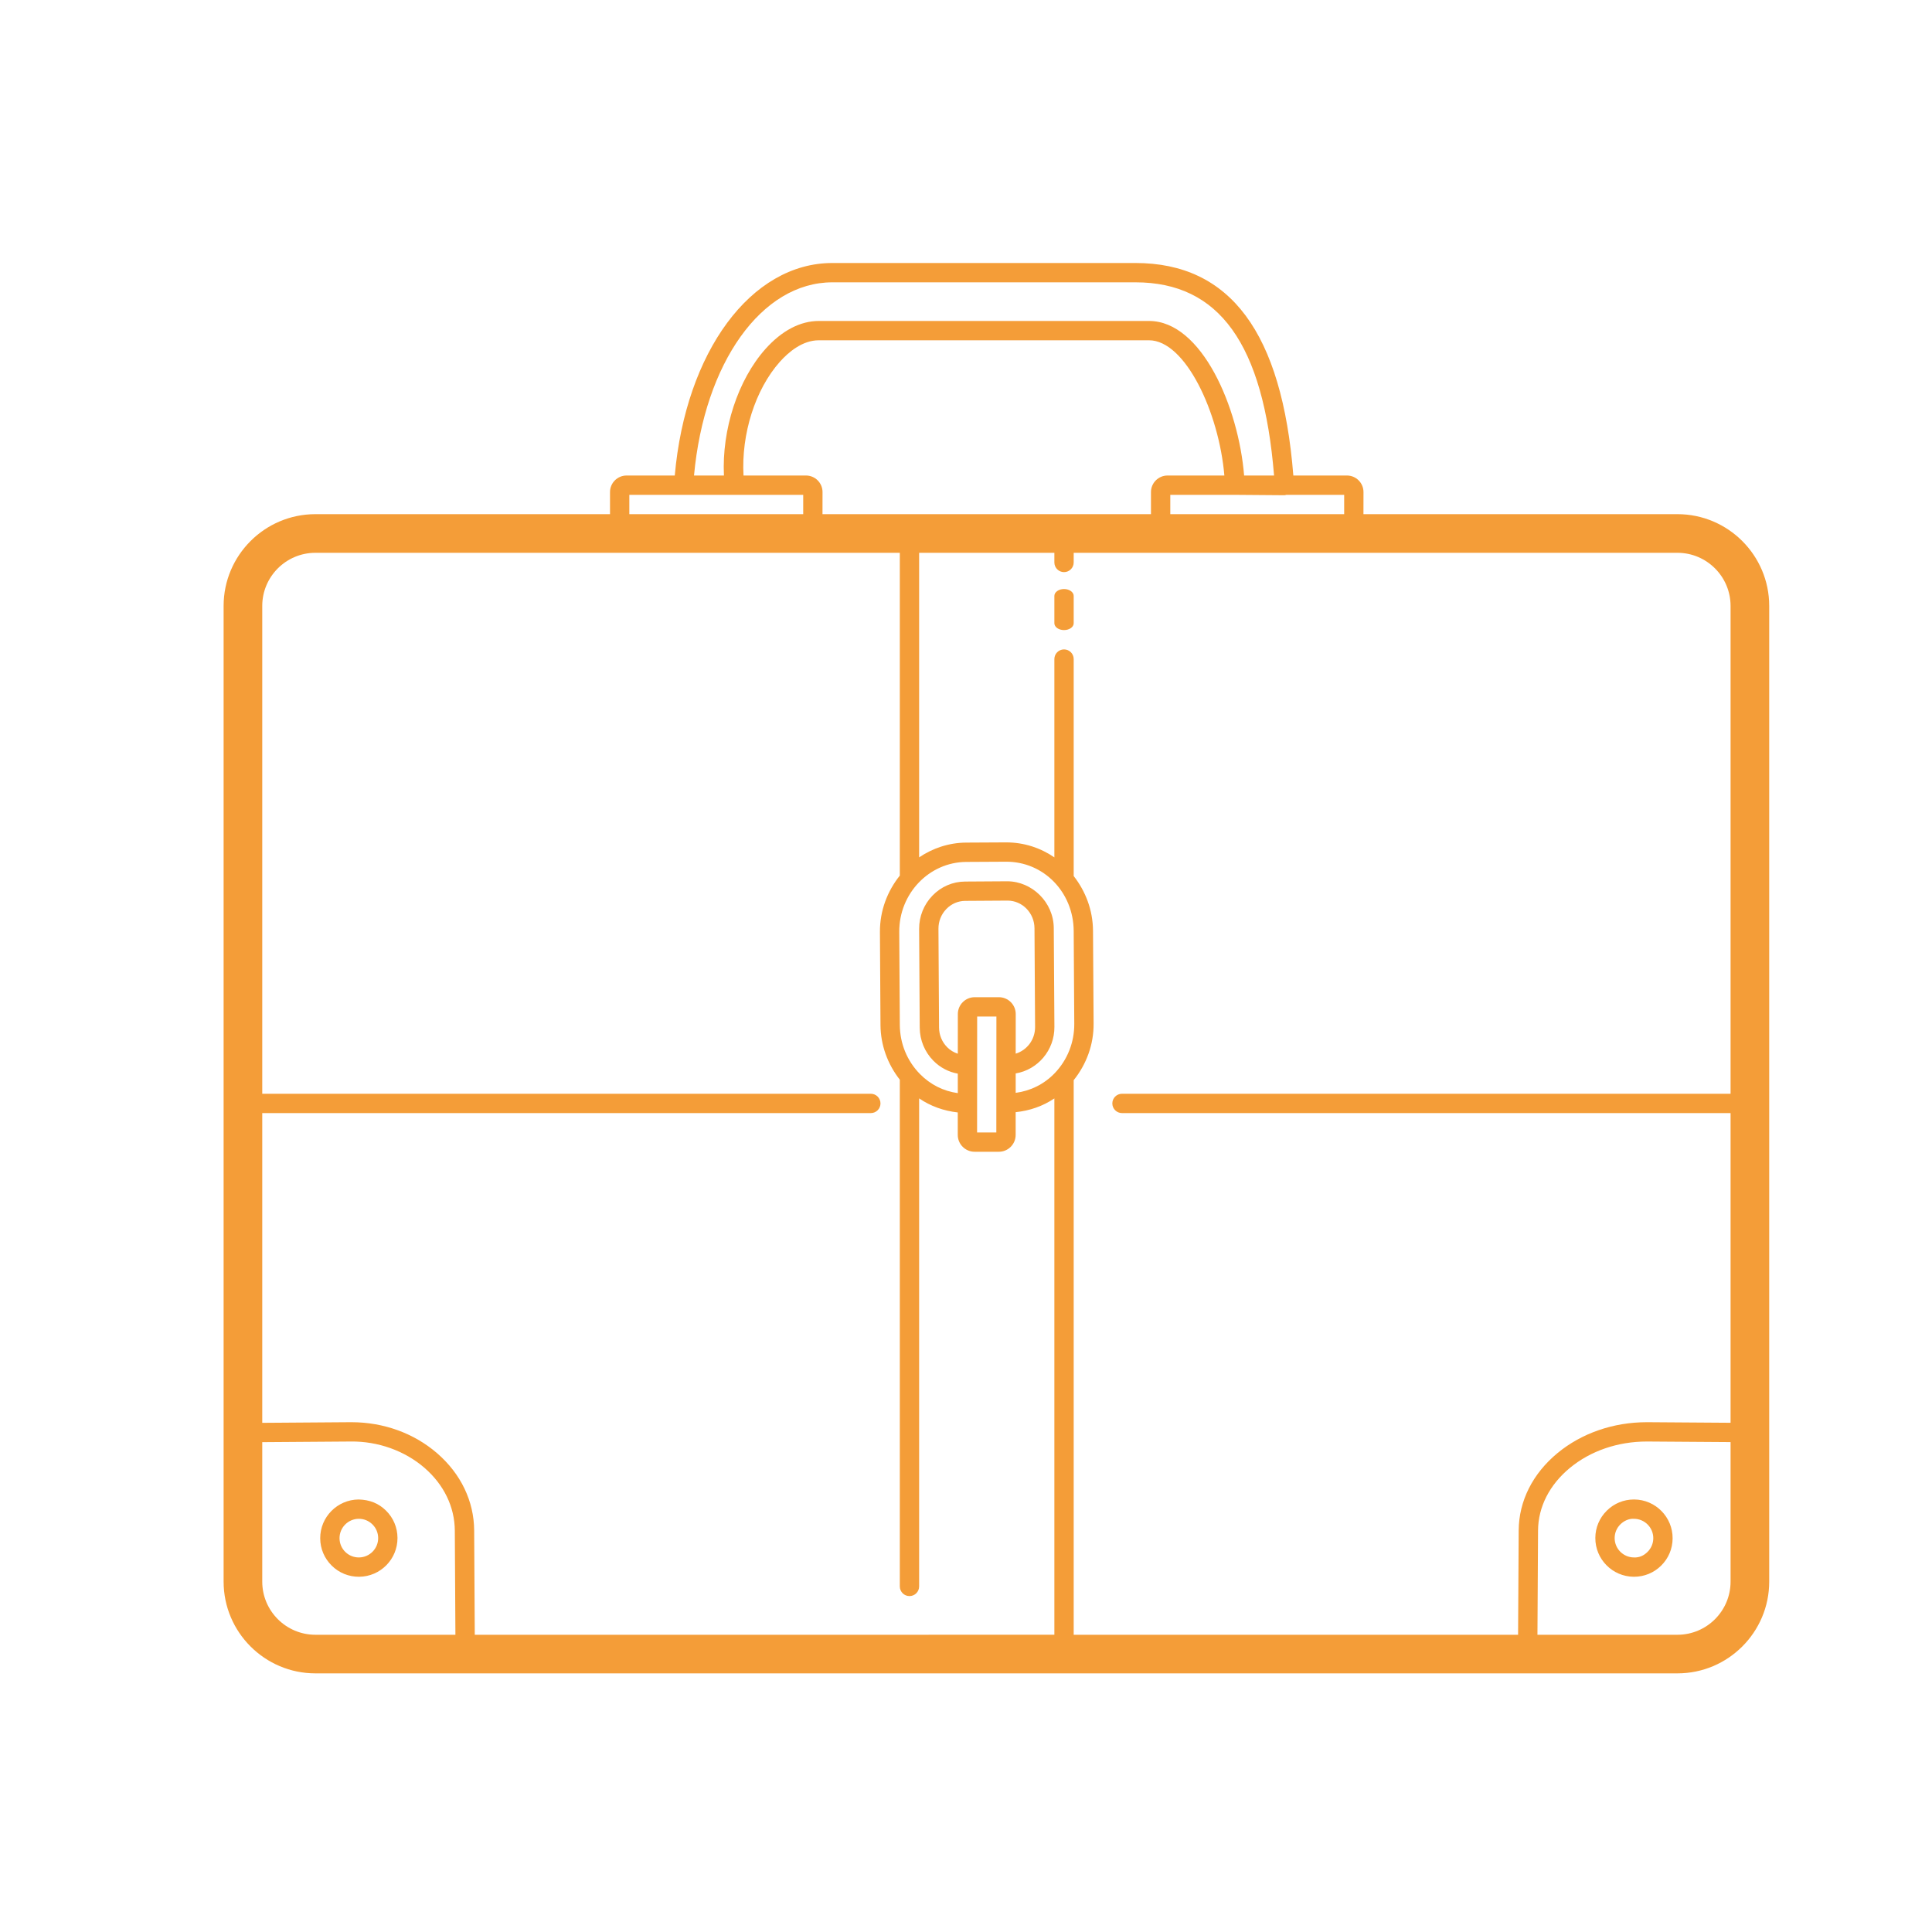 <?xml version="1.0"?><svg fill="#F49D38" xmlns="http://www.w3.org/2000/svg" viewBox="0 0 100 100" width="50px" height="50px">    <path d="M 43.082 13.613 C 38.869 13.613 35.491 18.213 34.926 24.613 L 32.43 24.613 C 31.959 24.613 31.574 24.997 31.574 25.469 L 31.574 26.613 L 16.324 26.613 C 13.706 26.613 11.574 28.744 11.574 31.363 L 11.574 81.863 C 11.574 84.482 13.706 86.613 16.324 86.613 L 86.824 86.613 C 89.443 86.613 91.574 84.483 91.574 81.865 L 91.574 31.363 C 91.574 28.744 89.443 26.613 86.824 26.613 L 70.572 26.613 L 70.574 25.469 C 70.574 24.998 70.191 24.613 69.719 24.613 L 66.943 24.613 C 66.355 17.22 63.682 13.613 58.77 13.613 L 43.082 13.613 z M 43.082 14.613 L 58.77 14.613 C 63.106 14.613 65.393 17.795 65.945 24.613 L 64.395 24.613 C 64.116 21.122 62.216 16.613 59.473 16.613 L 42.381 16.613 C 41.421 16.613 40.467 17.114 39.623 18.059 C 38.189 19.666 37.357 22.238 37.471 24.613 L 35.922 24.613 C 36.459 18.786 39.419 14.613 43.082 14.613 z M 42.381 17.613 L 59.473 17.613 C 61.35 17.613 63.094 21.339 63.373 24.613 L 60.43 24.613 C 59.959 24.613 59.574 24.997 59.574 25.469 L 59.574 26.613 L 42.572 26.613 L 42.574 25.469 C 42.574 24.998 42.191 24.613 41.719 24.613 L 38.484 24.613 C 38.364 22.475 39.087 20.159 40.367 18.725 C 40.819 18.218 41.538 17.613 42.381 17.613 z M 32.574 25.613 L 41.574 25.613 L 41.574 26.613 L 32.574 26.613 L 32.574 25.613 z M 60.574 25.613 L 63.92 25.613 L 66.482 25.633 L 66.486 25.633 C 66.519 25.633 66.548 25.62 66.58 25.613 L 69.574 25.613 L 69.574 26.613 L 60.574 26.613 L 60.574 25.613 z M 16.324 28.613 L 46.574 28.613 L 46.574 45.32 C 45.935 46.121 45.538 47.131 45.545 48.244 L 45.574 53.055 C 45.581 54.1 45.944 55.079 46.574 55.885 L 46.574 82.113 C 46.574 82.389 46.798 82.613 47.074 82.613 C 47.35 82.613 47.574 82.389 47.574 82.113 L 47.574 56.852 C 48.171 57.262 48.856 57.499 49.574 57.58 L 49.574 58.744 C 49.574 59.224 49.965 59.615 50.445 59.615 L 51.701 59.615 C 52.18 59.615 52.57 59.223 52.57 58.744 L 52.57 57.566 C 53.291 57.492 53.975 57.258 54.574 56.854 L 54.574 84.613 L 48.074 84.613 C 48.071 84.613 48.068 84.615 48.064 84.615 L 24.574 84.615 L 24.543 79.213 C 24.533 77.699 23.852 76.281 22.625 75.219 C 21.428 74.183 19.855 73.613 18.191 73.613 L 18.145 73.613 L 13.574 73.646 L 13.574 57.613 L 45.074 57.613 C 45.35 57.613 45.574 57.389 45.574 57.113 C 45.574 56.837 45.35 56.613 45.074 56.613 L 13.574 56.613 L 13.574 31.363 C 13.574 29.846 14.808 28.613 16.324 28.613 z M 47.574 28.613 L 54.574 28.613 L 54.574 29.113 C 54.574 29.389 54.798 29.613 55.074 29.613 C 55.35 29.613 55.574 29.389 55.574 29.113 L 55.574 28.613 L 86.824 28.613 C 88.341 28.613 89.574 29.847 89.574 31.363 L 89.574 56.613 L 58.074 56.613 C 57.798 56.613 57.574 56.837 57.574 57.113 C 57.574 57.389 57.798 57.613 58.074 57.613 L 89.574 57.613 L 89.574 73.643 L 85.291 73.613 L 85.238 73.613 C 83.505 73.613 81.865 74.181 80.617 75.211 C 79.331 76.273 78.617 77.693 78.607 79.211 L 78.576 84.615 L 55.574 84.615 L 55.574 55.91 C 56.237 55.082 56.613 54.064 56.605 52.982 L 56.574 48.176 C 56.567 47.1 56.185 46.124 55.574 45.344 L 55.574 34.113 C 55.574 33.837 55.35 33.613 55.074 33.613 C 54.798 33.613 54.574 33.837 54.574 34.113 L 54.574 44.377 C 53.86 43.887 53.005 43.602 52.084 43.602 L 52.057 43.602 L 50.008 43.613 C 49.109 43.619 48.274 43.904 47.574 44.377 L 47.574 28.613 z M 55.074 30.488 C 54.798 30.488 54.574 30.648 54.574 30.844 L 54.574 32.26 C 54.574 32.456 54.798 32.613 55.074 32.613 C 55.35 32.613 55.574 32.456 55.574 32.26 L 55.574 30.844 C 55.574 30.648 55.35 30.488 55.074 30.488 z M 52.061 44.602 C 54.033 44.588 55.561 46.195 55.574 48.182 L 55.604 52.99 C 55.61 53.953 55.25 54.861 54.592 55.547 C 54.041 56.121 53.334 56.464 52.572 56.566 L 52.572 55.561 C 53.713 55.369 54.584 54.363 54.576 53.148 L 54.543 48.037 C 54.534 46.693 53.412 45.619 52.137 45.615 L 49.951 45.629 C 49.31 45.633 48.712 45.892 48.262 46.359 C 47.816 46.822 47.571 47.434 47.574 48.082 L 47.605 53.191 C 47.609 53.839 47.862 54.448 48.314 54.906 C 48.664 55.26 49.102 55.486 49.576 55.572 L 49.576 56.58 C 48.828 56.475 48.161 56.143 47.617 55.592 C 46.95 54.914 46.58 54.011 46.574 53.049 L 46.545 48.238 C 46.533 46.252 48.088 44.625 50.012 44.613 L 52.061 44.602 z M 52.143 46.615 L 52.15 46.615 C 52.914 46.615 53.54 47.255 53.545 48.045 L 53.576 53.154 C 53.58 53.811 53.154 54.361 52.572 54.537 L 52.574 52.486 C 52.574 52.006 52.183 51.615 51.703 51.615 L 50.449 51.615 C 49.969 51.615 49.578 52.006 49.578 52.486 L 49.576 54.541 C 49.372 54.474 49.184 54.363 49.025 54.203 C 48.757 53.932 48.608 53.572 48.605 53.186 L 48.574 48.076 C 48.571 47.69 48.716 47.327 48.98 47.053 C 49.241 46.782 49.588 46.632 49.957 46.629 L 52.143 46.615 z M 50.578 52.615 L 51.574 52.615 L 51.57 58.615 L 50.574 58.615 L 50.578 52.615 z M 18.15 74.613 C 19.556 74.593 20.946 75.088 21.971 75.975 C 22.977 76.846 23.533 77.998 23.541 79.219 L 23.572 84.615 L 16.324 84.615 C 14.808 84.615 13.574 83.381 13.574 81.865 L 13.574 74.646 L 18.15 74.613 z M 85.238 74.613 L 85.285 74.613 L 89.574 74.643 L 89.574 81.865 C 89.574 83.382 88.341 84.615 86.824 84.615 L 79.578 84.615 L 79.609 79.217 C 79.616 78.001 80.202 76.85 81.256 75.98 C 82.325 75.097 83.737 74.613 85.238 74.613 z M 18.562 77.613 C 17.46 77.621 16.567 78.524 16.574 79.627 C 16.577 80.162 16.79 80.662 17.17 81.037 C 17.547 81.409 18.044 81.613 18.574 81.613 C 18.579 81.613 18.583 81.614 18.588 81.613 C 19.69 81.605 20.581 80.702 20.574 79.6 C 20.571 79.065 20.361 78.564 19.98 78.189 C 19.6 77.814 19.14 77.627 18.562 77.613 z M 84.572 77.613 C 84.044 77.613 83.546 77.817 83.17 78.189 C 82.789 78.564 82.577 79.065 82.574 79.6 C 82.567 80.703 83.46 81.605 84.562 81.613 L 84.576 81.613 C 85.105 81.613 85.604 81.41 85.98 81.037 C 86.361 80.662 86.571 80.162 86.574 79.627 C 86.581 78.525 85.691 77.621 84.588 77.613 L 84.572 77.613 z M 18.57 78.613 L 18.576 78.613 C 18.839 78.613 19.088 78.716 19.277 78.902 C 19.467 79.09 19.572 79.34 19.574 79.607 C 19.577 80.158 19.131 80.609 18.58 80.613 L 18.574 80.613 C 18.31 80.613 18.059 80.512 17.871 80.326 C 17.681 80.139 17.576 79.888 17.574 79.621 C 17.571 79.069 18.017 78.616 18.57 78.613 z M 84.578 78.613 C 85.131 78.617 85.577 79.069 85.574 79.621 C 85.572 79.888 85.466 80.138 85.277 80.326 C 85.088 80.513 84.858 80.627 84.57 80.613 C 84.018 80.609 83.571 80.157 83.574 79.605 C 83.576 79.338 83.681 79.088 83.871 78.9 C 84.059 78.714 84.324 78.593 84.578 78.613 z"/></svg>